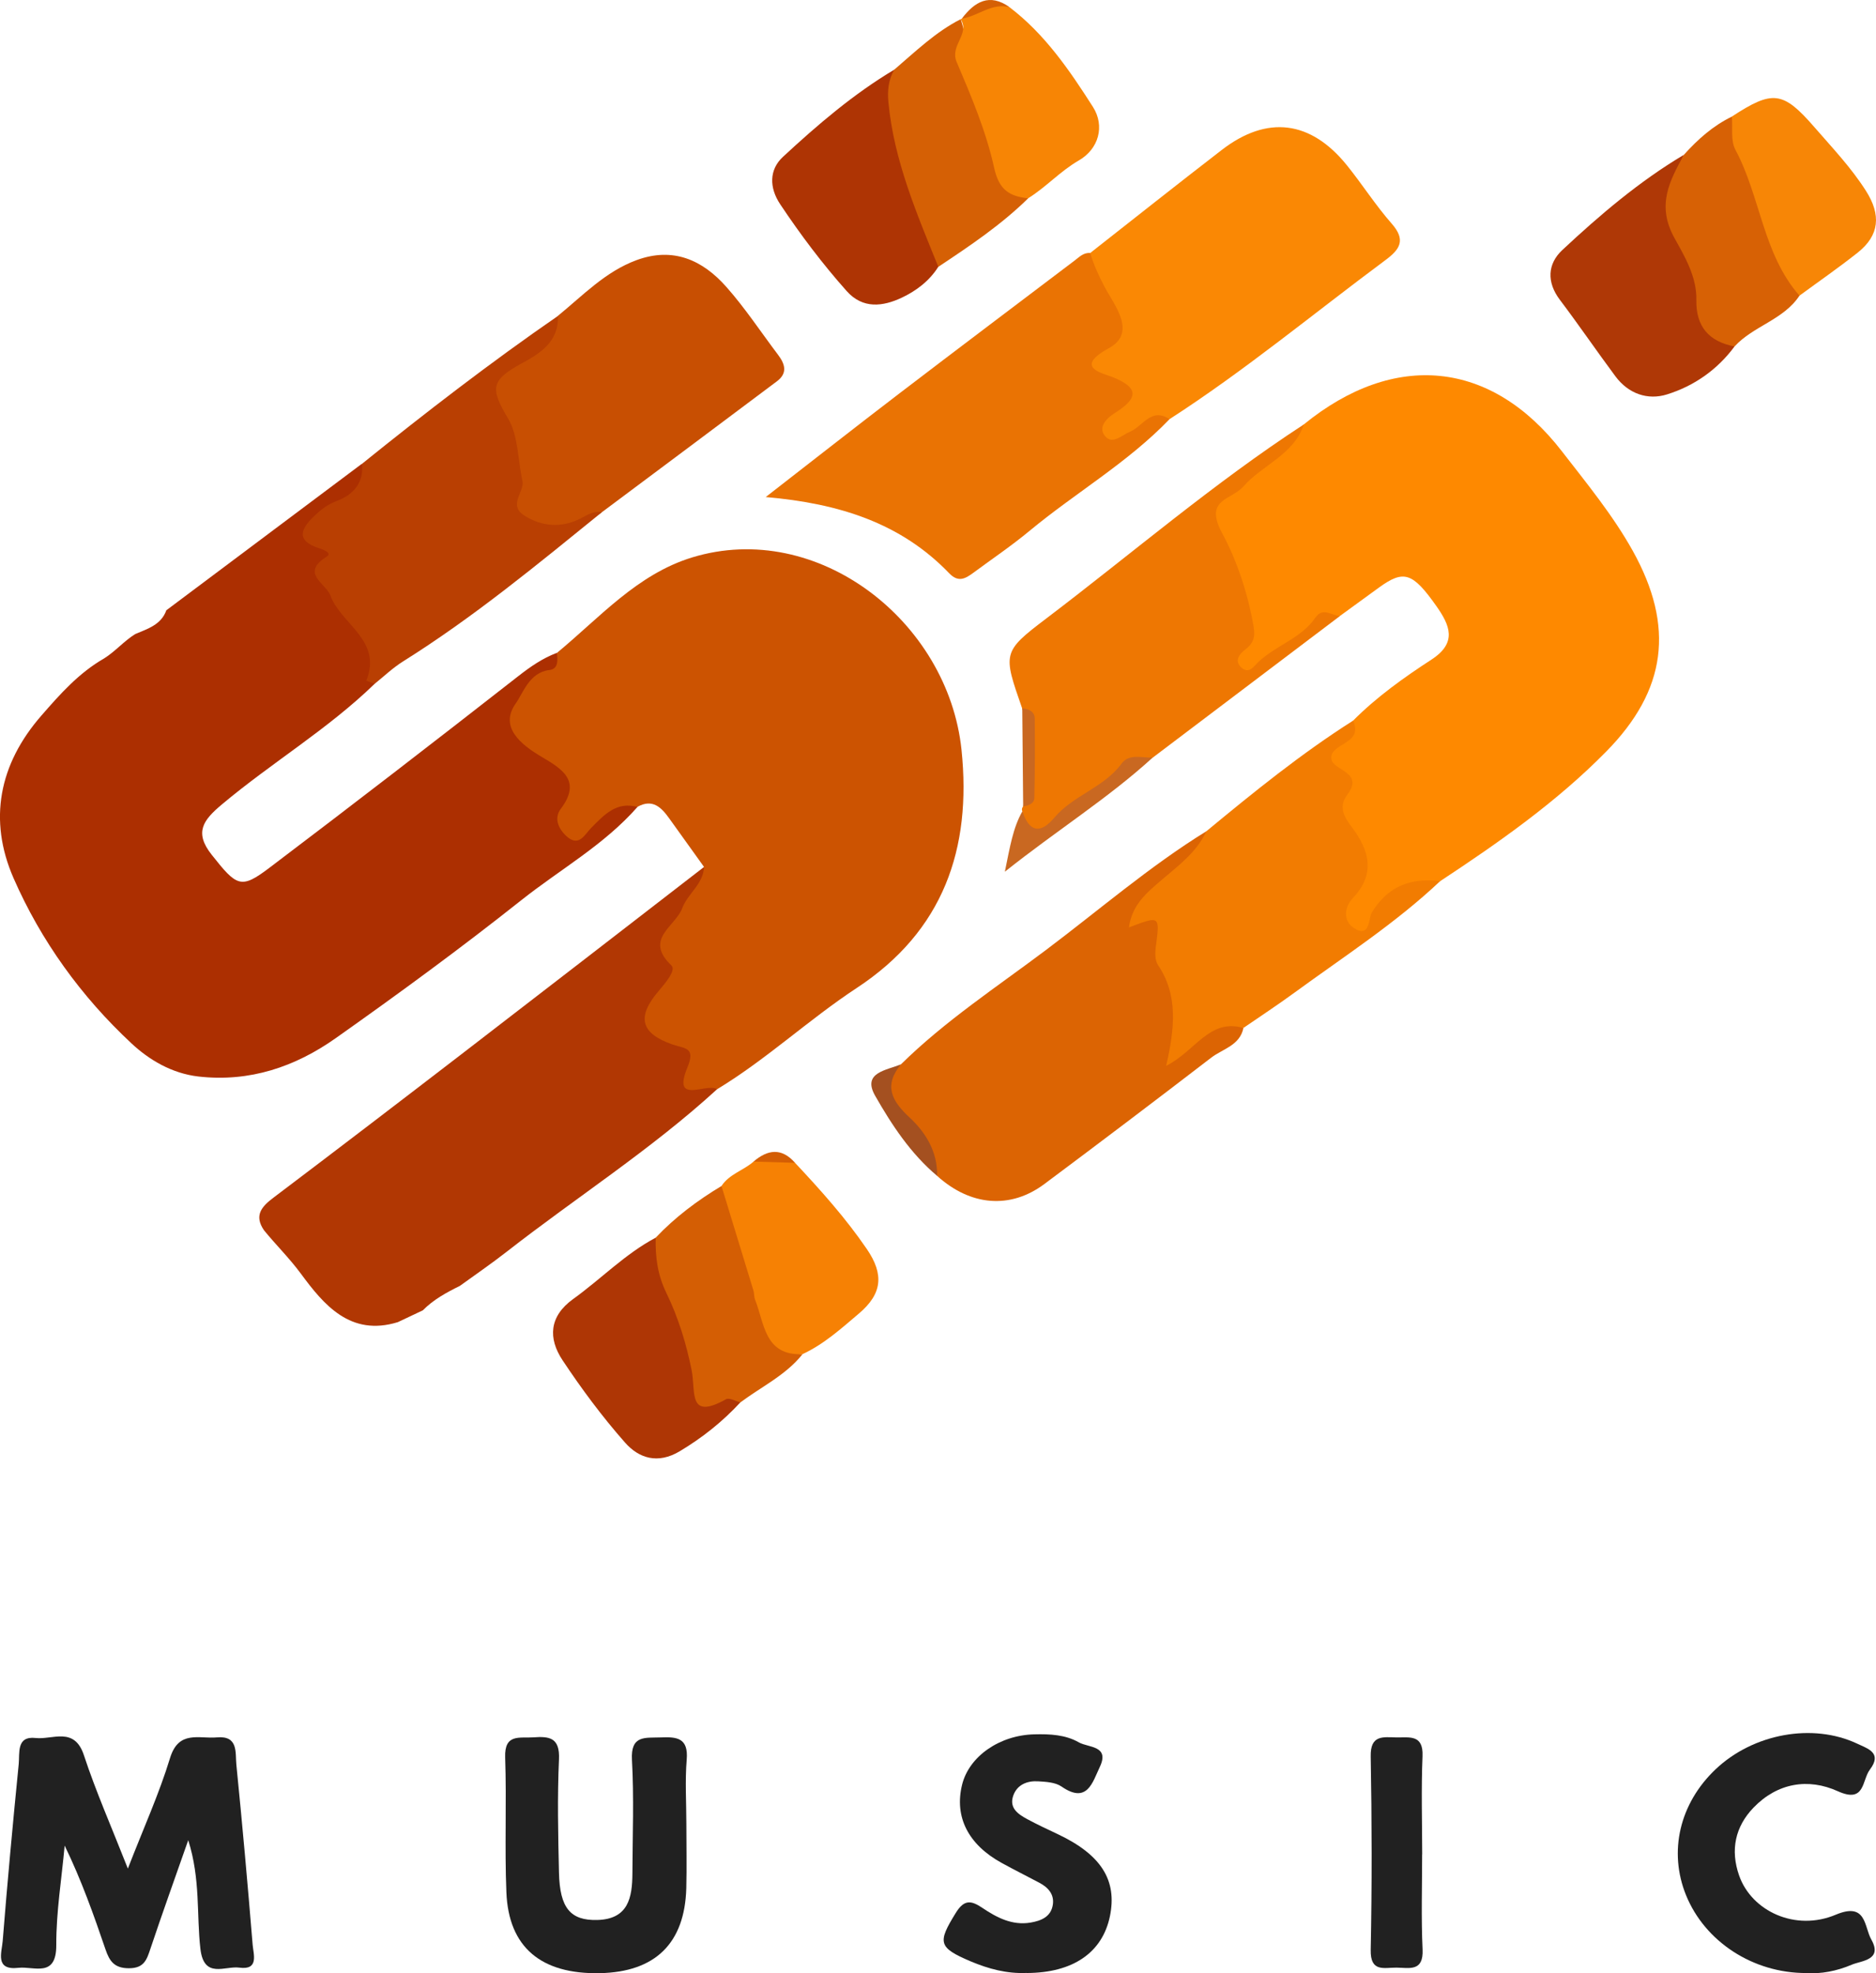 <svg width="58" height="61" viewBox="0 0 58 61" fill="none" xmlns="http://www.w3.org/2000/svg">
<g clip-path="url(#clip0_112_3778)">
<path d="M5.821 56.883C5.393 58.105 5.011 59.166 4.653 60.236C4.538 60.58 4.458 60.846 3.985 60.846C3.531 60.846 3.385 60.622 3.264 60.27C2.898 59.198 2.522 58.132 1.999 57.054C1.906 58.081 1.736 59.105 1.74 60.13C1.744 61.156 1.049 60.778 0.57 60.833C-0.167 60.918 0.055 60.356 0.083 60.006C0.229 58.179 0.398 56.353 0.579 54.531C0.613 54.196 0.5 53.66 1.102 53.728C1.624 53.787 2.3 53.365 2.595 54.263C2.965 55.386 3.445 56.473 3.953 57.765C4.437 56.515 4.92 55.454 5.257 54.348C5.524 53.476 6.154 53.759 6.705 53.709C7.375 53.649 7.271 54.183 7.307 54.548C7.493 56.403 7.659 58.261 7.811 60.12C7.836 60.416 8.012 60.911 7.4 60.827C6.957 60.766 6.306 61.186 6.196 60.249C6.073 59.191 6.204 58.102 5.819 56.885L5.821 56.883Z" fill="#212121"/>
<path d="M21.22 56.38C21.22 57.043 21.235 57.708 21.218 58.372C21.17 60.075 20.258 60.964 18.543 60.998C16.729 61.034 15.724 60.198 15.656 58.499C15.599 57.11 15.665 55.717 15.618 54.327C15.593 53.588 16.059 53.738 16.485 53.708C16.987 53.672 17.312 53.715 17.282 54.386C17.229 55.553 17.255 56.724 17.282 57.895C17.308 58.991 17.64 59.373 18.463 59.354C19.427 59.33 19.548 58.663 19.552 57.912C19.557 56.743 19.603 55.57 19.538 54.405C19.495 53.628 19.949 53.729 20.428 53.71C20.928 53.689 21.286 53.725 21.231 54.394C21.176 55.053 21.22 55.72 21.22 56.384V56.38Z" fill="#212121"/>
<path d="M55.849 60.994C54.193 61 52.709 60.019 52.128 58.59C51.579 57.24 51.927 55.752 53.04 54.696C54.203 53.592 56.042 53.253 57.423 53.905C57.752 54.061 58.201 54.188 57.811 54.705C57.561 55.034 57.669 55.758 56.821 55.374C55.903 54.958 54.95 55.116 54.214 55.88C53.646 56.469 53.491 57.191 53.769 57.982C54.155 59.08 55.505 59.717 56.756 59.191C57.712 58.789 57.629 59.561 57.854 59.956C58.218 60.599 57.546 60.61 57.248 60.737C56.792 60.933 56.287 61.028 55.851 60.994H55.849Z" fill="#212121"/>
<path d="M31.741 60.991C31.131 61.019 30.558 60.865 30.003 60.63C29.002 60.204 28.985 60.05 29.549 59.136C29.812 58.71 30.028 58.75 30.369 58.978C30.817 59.28 31.296 59.531 31.864 59.434C32.184 59.379 32.493 59.259 32.55 58.883C32.599 58.56 32.406 58.349 32.137 58.205C31.747 57.997 31.353 57.802 30.967 57.589C29.931 57.02 29.502 56.165 29.744 55.175C29.96 54.293 30.908 53.639 31.978 53.615C32.457 53.603 32.939 53.624 33.356 53.864C33.644 54.029 34.318 53.957 34.002 54.624C33.776 55.101 33.613 55.778 32.818 55.228C32.627 55.097 32.339 55.082 32.091 55.067C31.758 55.048 31.448 55.169 31.328 55.506C31.19 55.892 31.478 56.085 31.764 56.239C32.069 56.403 32.381 56.549 32.695 56.697C34.043 57.332 34.547 58.125 34.314 59.244C34.079 60.367 33.167 60.989 31.745 60.993L31.741 60.991Z" fill="#212121"/>
<path d="M43.968 57.326C43.968 58.307 43.936 59.29 43.982 60.268C44.012 60.962 43.569 60.831 43.177 60.827C42.795 60.823 42.363 60.981 42.378 60.276C42.418 58.284 42.414 56.289 42.378 54.297C42.365 53.624 42.759 53.702 43.172 53.71C43.571 53.717 44.008 53.609 43.98 54.289C43.938 55.3 43.968 56.313 43.97 57.326H43.968Z" fill="#212121"/>
<path d="M5.147 18.863C7.161 17.354 9.176 15.845 11.19 14.336C11.585 14.897 11.171 15.201 10.809 15.511C10.618 15.676 10.345 15.712 10.151 15.879C9.984 16.022 9.689 16.29 9.793 16.381C10.573 17.065 9.914 18.304 10.79 18.914C11.595 19.473 11.743 20.247 11.58 21.142C10.133 22.546 8.396 23.578 6.859 24.869C6.283 25.352 5.997 25.73 6.542 26.42C7.324 27.41 7.447 27.495 8.333 26.824C10.912 24.873 13.471 22.898 16.019 20.906C16.398 20.61 16.773 20.349 17.217 20.182C17.503 20.461 17.375 20.707 17.117 20.887C16.826 21.092 16.668 21.412 16.409 21.642C15.879 22.107 16.08 22.525 16.504 22.913C16.737 23.126 17.017 23.274 17.268 23.466C17.715 23.805 17.914 24.223 17.721 24.787C17.643 25.017 17.458 25.314 17.712 25.483C18.037 25.699 18.194 25.314 18.389 25.146C18.796 24.802 19.194 24.513 19.711 24.943C18.683 26.116 17.32 26.874 16.117 27.828C14.253 29.308 12.328 30.717 10.383 32.091C9.128 32.978 7.722 33.459 6.135 33.279C5.31 33.184 4.608 32.762 4.066 32.256C2.514 30.812 1.264 29.082 0.416 27.14C-0.364 25.35 -0.034 23.626 1.28 22.121C1.861 21.453 2.442 20.8 3.218 20.355C3.565 20.138 3.831 19.819 4.18 19.602C4.564 19.437 4.984 19.317 5.145 18.861L5.147 18.863Z" fill="#AC2F01"/>
<path d="M19.711 24.945C19.048 24.768 18.675 25.195 18.268 25.604C18.081 25.79 17.901 26.205 17.513 25.849C17.252 25.61 17.125 25.285 17.337 25.005C17.997 24.131 17.361 23.762 16.748 23.399C16.089 23.01 15.432 22.47 15.945 21.746C16.172 21.427 16.367 20.786 16.981 20.714C17.272 20.68 17.24 20.408 17.218 20.184C18.539 19.095 19.697 17.753 21.399 17.232C25.28 16.048 29.314 19.211 29.727 23.181C30.045 26.243 29.165 28.782 26.488 30.542C25.002 31.519 23.696 32.75 22.168 33.674C21.142 34.014 21.038 33.97 20.96 32.959C20.93 32.575 20.665 32.524 20.436 32.376C19.599 31.836 19.514 31.424 20.069 30.591C20.209 30.382 20.492 30.145 20.379 29.933C19.822 28.901 20.686 28.402 21.112 27.721C21.312 27.398 21.636 27.17 21.767 26.801C21.409 26.303 21.051 25.804 20.695 25.306C20.449 24.962 20.178 24.682 19.711 24.941V24.945Z" fill="#CC5301"/>
<path d="M40.309 13.121C43.115 10.835 46.113 11.137 48.288 13.95C49.059 14.946 49.869 15.932 50.479 17.027C51.783 19.37 51.528 21.339 49.653 23.24C48.128 24.789 46.342 26.043 44.527 27.239C43.675 27.558 42.78 27.811 42.369 28.767C42.282 28.968 42.083 29 41.884 28.923C41.578 28.805 41.358 28.485 41.487 28.257C42.13 27.113 41.816 26.083 41.369 24.966C41.21 24.569 41.386 24.014 41.03 23.58C40.862 23.375 40.921 23.056 41.22 22.957C41.574 22.841 41.648 22.52 41.833 22.278C42.56 21.547 43.399 20.948 44.256 20.391C45.063 19.866 44.824 19.329 44.41 18.739C43.675 17.696 43.401 17.609 42.641 18.158C42.238 18.451 41.835 18.745 41.432 19.038C40.51 19.319 39.942 20.142 39.111 20.564C38.844 20.699 38.63 21.058 38.291 20.779C37.971 20.515 38.231 20.228 38.297 19.925C38.46 19.184 38.424 18.323 38.009 17.785C37.585 17.234 37.57 16.628 37.341 16.067C37.133 15.558 37.666 15.3 37.996 15.041C38.783 14.419 39.611 13.851 40.307 13.121H40.309Z" fill="#FE8900"/>
<path d="M21.767 26.806C21.74 27.336 21.261 27.623 21.091 28.079C20.881 28.643 19.898 29.027 20.758 29.846C20.913 29.993 20.566 30.396 20.36 30.639C19.678 31.439 19.802 31.945 20.792 32.289C21.161 32.418 21.515 32.367 21.255 32.992C20.763 34.182 21.848 33.456 22.168 33.674C20.137 35.533 17.818 37.015 15.656 38.703C15.188 39.068 14.698 39.404 14.217 39.752C13.804 39.956 13.401 40.174 13.073 40.507C12.816 40.628 12.557 40.75 12.299 40.873C10.832 41.324 10.012 40.337 9.299 39.37C8.945 38.891 8.532 38.486 8.163 38.034C7.849 37.576 8.083 37.304 8.456 37.023C10.437 35.527 12.407 34.02 14.374 32.507C16.841 30.61 19.302 28.704 21.765 26.802L21.767 26.806Z" fill="#B13703"/>
<path d="M36.158 12.958C34.868 14.302 33.25 15.233 31.83 16.411C31.273 16.873 30.67 17.28 30.087 17.711C29.844 17.89 29.627 18.013 29.348 17.724C27.853 16.168 25.941 15.562 23.673 15.366C25.134 14.233 26.456 13.194 27.792 12.173C29.594 10.795 31.406 9.432 33.214 8.062C33.364 7.95 33.494 7.804 33.706 7.821C34.189 8.324 34.494 8.933 34.734 9.579C34.789 9.727 34.874 9.892 34.829 10.033C34.594 10.746 34.159 11.388 35.113 12.04C35.457 12.276 34.743 12.781 34.42 13.243C34.825 13.186 35.037 12.958 35.292 12.832C35.609 12.677 35.929 12.492 36.158 12.958Z" fill="#EA7303"/>
<path d="M27.853 32.904C29.216 31.562 30.815 30.513 32.334 29.371C33.979 28.134 35.541 26.781 37.297 25.697C37.555 26.133 37.153 26.311 36.957 26.56C36.506 27.125 35.828 27.461 35.361 28.157C35.982 28.263 36.226 28.605 36.031 29.202C35.951 29.447 35.953 29.726 36.09 29.939C36.574 30.701 36.621 31.513 36.341 32.48C37.055 31.992 37.53 31.131 38.443 31.779C38.331 32.321 37.805 32.423 37.449 32.695C35.739 34.01 34.017 35.312 32.288 36.603C31.234 37.389 30.003 37.283 28.972 36.35C28.612 35.7 28.279 35.04 27.76 34.485C27.092 33.773 27.12 33.581 27.855 32.902L27.853 32.904Z" fill="#DC6403"/>
<path d="M36.158 12.958C35.594 12.581 35.332 13.182 34.937 13.345C34.67 13.456 34.371 13.784 34.138 13.446C33.966 13.195 34.2 12.935 34.469 12.766C35.105 12.365 35.306 12.017 34.399 11.658C34.098 11.538 33.182 11.365 34.278 10.766C35.168 10.282 34.445 9.428 34.149 8.866C33.969 8.522 33.814 8.187 33.706 7.821C35.06 6.758 36.408 5.688 37.771 4.637C39.173 3.554 40.523 3.721 41.644 5.112C42.119 5.701 42.528 6.346 43.026 6.912C43.471 7.418 43.287 7.705 42.833 8.041C40.614 9.689 38.484 11.458 36.158 12.958Z" fill="#FA8804"/>
<path d="M40.309 13.122C39.999 14.064 39.031 14.366 38.441 15.039C38.07 15.463 37.208 15.423 37.788 16.489C38.246 17.333 38.581 18.352 38.757 19.365C38.816 19.699 38.749 19.893 38.492 20.085C38.31 20.22 38.157 20.437 38.38 20.638C38.617 20.849 38.763 20.598 38.916 20.454C39.457 19.947 40.228 19.734 40.667 19.095C40.902 18.753 41.176 19.04 41.432 19.04C39.499 20.501 37.568 21.963 35.635 23.424C34.501 23.911 33.63 24.778 32.663 25.504C32.004 25.998 31.728 25.884 31.607 25.082C31.586 25.027 31.593 24.977 31.63 24.932C31.921 23.917 31.965 22.906 31.601 21.898C31.011 20.199 30.978 20.157 32.345 19.122C34.992 17.113 37.517 14.94 40.307 13.123L40.309 13.122Z" fill="#EE7702"/>
<path d="M17.25 9.763C18.022 9.134 18.715 8.397 19.682 8.041C20.818 7.625 21.725 8.041 22.459 8.872C23.039 9.527 23.525 10.267 24.055 10.968C24.269 11.251 24.358 11.533 24.023 11.785C22.221 13.137 20.415 14.486 18.609 15.834C18.009 16.255 17.393 16.611 16.617 16.362C16.049 16.179 15.697 15.868 15.79 15.193C15.894 14.431 15.677 13.688 15.37 13.026C14.923 12.067 14.944 11.637 15.841 11.103C16.422 10.759 16.913 10.35 17.248 9.763H17.25Z" fill="#C84F02"/>
<path d="M38.443 31.779C37.388 31.471 36.953 32.503 36.054 32.948C36.317 31.794 36.432 30.77 35.8 29.829C35.707 29.692 35.709 29.462 35.732 29.284C35.862 28.301 35.87 28.303 34.904 28.67C34.997 27.957 35.472 27.583 35.932 27.187C36.447 26.748 37 26.34 37.297 25.697C38.759 24.489 40.23 23.295 41.833 22.278C42.166 23.008 41.127 22.966 41.159 23.443C41.186 23.835 42.195 23.846 41.655 24.567C41.381 24.933 41.536 25.228 41.797 25.574C42.324 26.27 42.547 27.009 41.824 27.765C41.572 28.029 41.508 28.453 41.85 28.683C42.363 29.027 42.308 28.379 42.411 28.212C42.912 27.387 43.622 27.13 44.525 27.239C43.145 28.543 41.553 29.567 40.029 30.681C39.51 31.061 38.971 31.414 38.441 31.779H38.443Z" fill="#F27C01"/>
<path d="M17.25 9.763C17.28 10.561 16.704 10.922 16.129 11.234C15.158 11.761 15.162 12.019 15.705 12.933C16.029 13.475 16.008 14.226 16.154 14.878C16.224 15.191 15.692 15.613 16.216 15.942C16.759 16.282 17.359 16.322 17.922 16.041C18.153 15.925 18.342 15.788 18.609 15.834C16.615 17.449 14.637 19.085 12.456 20.45C12.144 20.646 11.871 20.908 11.582 21.14C11.497 21.108 11.409 21.075 11.324 21.043C11.83 19.792 10.543 19.304 10.215 18.409C10.077 18.032 9.274 17.728 10.096 17.211C10.279 17.097 10.009 16.993 9.87 16.949C9.126 16.713 9.304 16.339 9.727 15.942C9.927 15.752 10.132 15.59 10.414 15.486C10.904 15.301 11.256 14.94 11.192 14.338C13.164 12.749 15.167 11.204 17.252 9.765L17.25 9.763Z" fill="#B93F02"/>
<path d="M53.627 10.71C53.093 11.432 52.374 11.932 51.541 12.192C50.941 12.38 50.346 12.173 49.945 11.635C49.364 10.854 48.815 10.048 48.228 9.271C47.811 8.72 47.845 8.157 48.3 7.731C49.466 6.642 50.681 5.607 52.059 4.786C51.454 6.198 52.145 7.422 52.542 8.724C52.777 9.493 52.974 10.204 53.627 10.71Z" fill="#AF3806"/>
<path d="M29.009 8.248C28.735 8.684 28.328 8.99 27.887 9.199C27.302 9.476 26.677 9.562 26.174 8.995C25.424 8.153 24.748 7.254 24.123 6.317C23.777 5.8 23.779 5.244 24.207 4.848C25.278 3.856 26.389 2.904 27.652 2.151C27.652 4.008 28.326 5.702 28.932 7.412C29.028 7.686 29.057 7.961 29.013 8.248H29.009Z" fill="#AE3404"/>
<path d="M22.891 43.351C22.34 43.948 21.717 44.444 21.015 44.864C20.341 45.267 19.754 45.085 19.323 44.594C18.62 43.798 17.98 42.935 17.392 42.05C16.943 41.373 16.977 40.694 17.717 40.16C18.579 39.541 19.325 38.764 20.271 38.262C20.746 39.556 21.227 40.852 21.59 42.181C21.746 42.743 21.759 43.23 22.524 43.093C22.673 43.066 22.808 43.209 22.891 43.353V43.351Z" fill="#AE3605"/>
<path d="M22.306 36.663C22.549 36.293 22.986 36.184 23.298 35.909C23.73 35.791 24.16 35.702 24.58 35.947C25.373 36.793 26.145 37.654 26.8 38.613C27.338 39.4 27.274 39.997 26.556 40.605C26.009 41.069 25.471 41.557 24.809 41.863C23.726 42.013 23.593 41.979 23.34 40.941C22.991 39.516 22.21 38.195 22.304 36.663H22.306Z" fill="#F68104"/>
<path d="M29.009 8.248C28.343 6.6 27.637 4.962 27.467 3.162C27.433 2.813 27.465 2.467 27.648 2.153C28.303 1.594 28.924 0.988 29.702 0.593C29.975 1.408 29.873 2.301 30.27 3.103C30.533 3.637 30.687 4.23 30.861 4.802C31.031 5.359 31.277 5.829 31.788 6.131C30.95 6.954 29.983 7.602 29.011 8.248H29.009Z" fill="#D56005"/>
<path d="M31.787 6.131C31.211 6.067 30.887 5.879 30.734 5.181C30.488 4.06 30.028 2.976 29.576 1.914C29.358 1.403 29.996 1.059 29.701 0.593L29.735 0.578C30.183 0.274 30.628 -0.057 31.215 0.226C32.305 1.055 33.068 2.174 33.789 3.303C34.168 3.896 33.969 4.607 33.352 4.961C32.775 5.295 32.339 5.787 31.785 6.131H31.787Z" fill="#F78505"/>
<path d="M53.627 10.71C52.834 10.56 52.429 10.094 52.446 9.269C52.461 8.549 52.075 7.912 51.766 7.353C51.21 6.34 51.617 5.597 52.06 4.786C52.489 4.309 52.961 3.887 53.544 3.605C54.059 4.668 54.481 5.776 54.748 6.916C54.935 7.718 55.683 8.266 55.634 9.14C55.14 9.889 54.21 10.075 53.627 10.71Z" fill="#D76105"/>
<path d="M55.634 9.14C54.5 7.849 54.432 6.082 53.652 4.628C53.502 4.348 53.574 3.947 53.544 3.603C54.806 2.779 55.121 2.807 56.105 3.942C56.656 4.576 57.235 5.185 57.691 5.903C58.159 6.639 58.114 7.273 57.43 7.813C56.847 8.275 56.234 8.699 55.634 9.14Z" fill="#F78606"/>
<path d="M22.306 36.664C22.636 37.741 22.967 38.819 23.294 39.896C23.321 39.986 23.309 40.088 23.343 40.174C23.637 40.907 23.628 41.909 24.811 41.864C24.292 42.515 23.54 42.867 22.893 43.352C22.741 43.316 22.547 43.2 22.444 43.257C21.257 43.92 21.515 43.019 21.384 42.363C21.221 41.544 20.968 40.721 20.604 39.974C20.326 39.404 20.258 38.857 20.273 38.26C20.873 37.627 21.562 37.11 22.306 36.664Z" fill="#D45E04"/>
<path d="M31.609 25.08C31.819 25.732 32.173 25.783 32.593 25.281C33.178 24.585 34.123 24.354 34.673 23.609C34.91 23.287 35.304 23.43 35.637 23.42C34.261 24.677 32.684 25.661 31.067 26.948C31.228 26.165 31.317 25.595 31.609 25.08Z" fill="#C96821"/>
<path d="M27.853 32.904C27.315 33.56 27.565 34.031 28.125 34.55C28.621 35.01 28.989 35.609 28.972 36.35C28.156 35.664 27.571 34.776 27.056 33.873C26.647 33.153 27.408 33.089 27.853 32.902V32.904Z" fill="#A45020"/>
<path d="M31.605 21.896C31.806 21.921 31.989 21.987 31.991 22.221C31.997 23.036 31.999 23.854 31.978 24.669C31.974 24.842 31.796 24.905 31.633 24.929C31.624 23.918 31.614 22.907 31.605 21.896Z" fill="#C96821"/>
<path d="M24.58 35.947C24.152 35.934 23.724 35.922 23.296 35.909C23.735 35.534 24.165 35.474 24.58 35.947Z" fill="#D45E04"/>
<path d="M31.217 0.224C30.66 0.074 30.24 0.502 29.736 0.576C30.134 0.051 30.59 -0.222 31.217 0.224Z" fill="#D56005"/>
</g>
<defs>
<clipPath id="clip0_112_3778">
<rect width="58" height="61" fill="white"/>
</clipPath>
</defs>
</svg>
